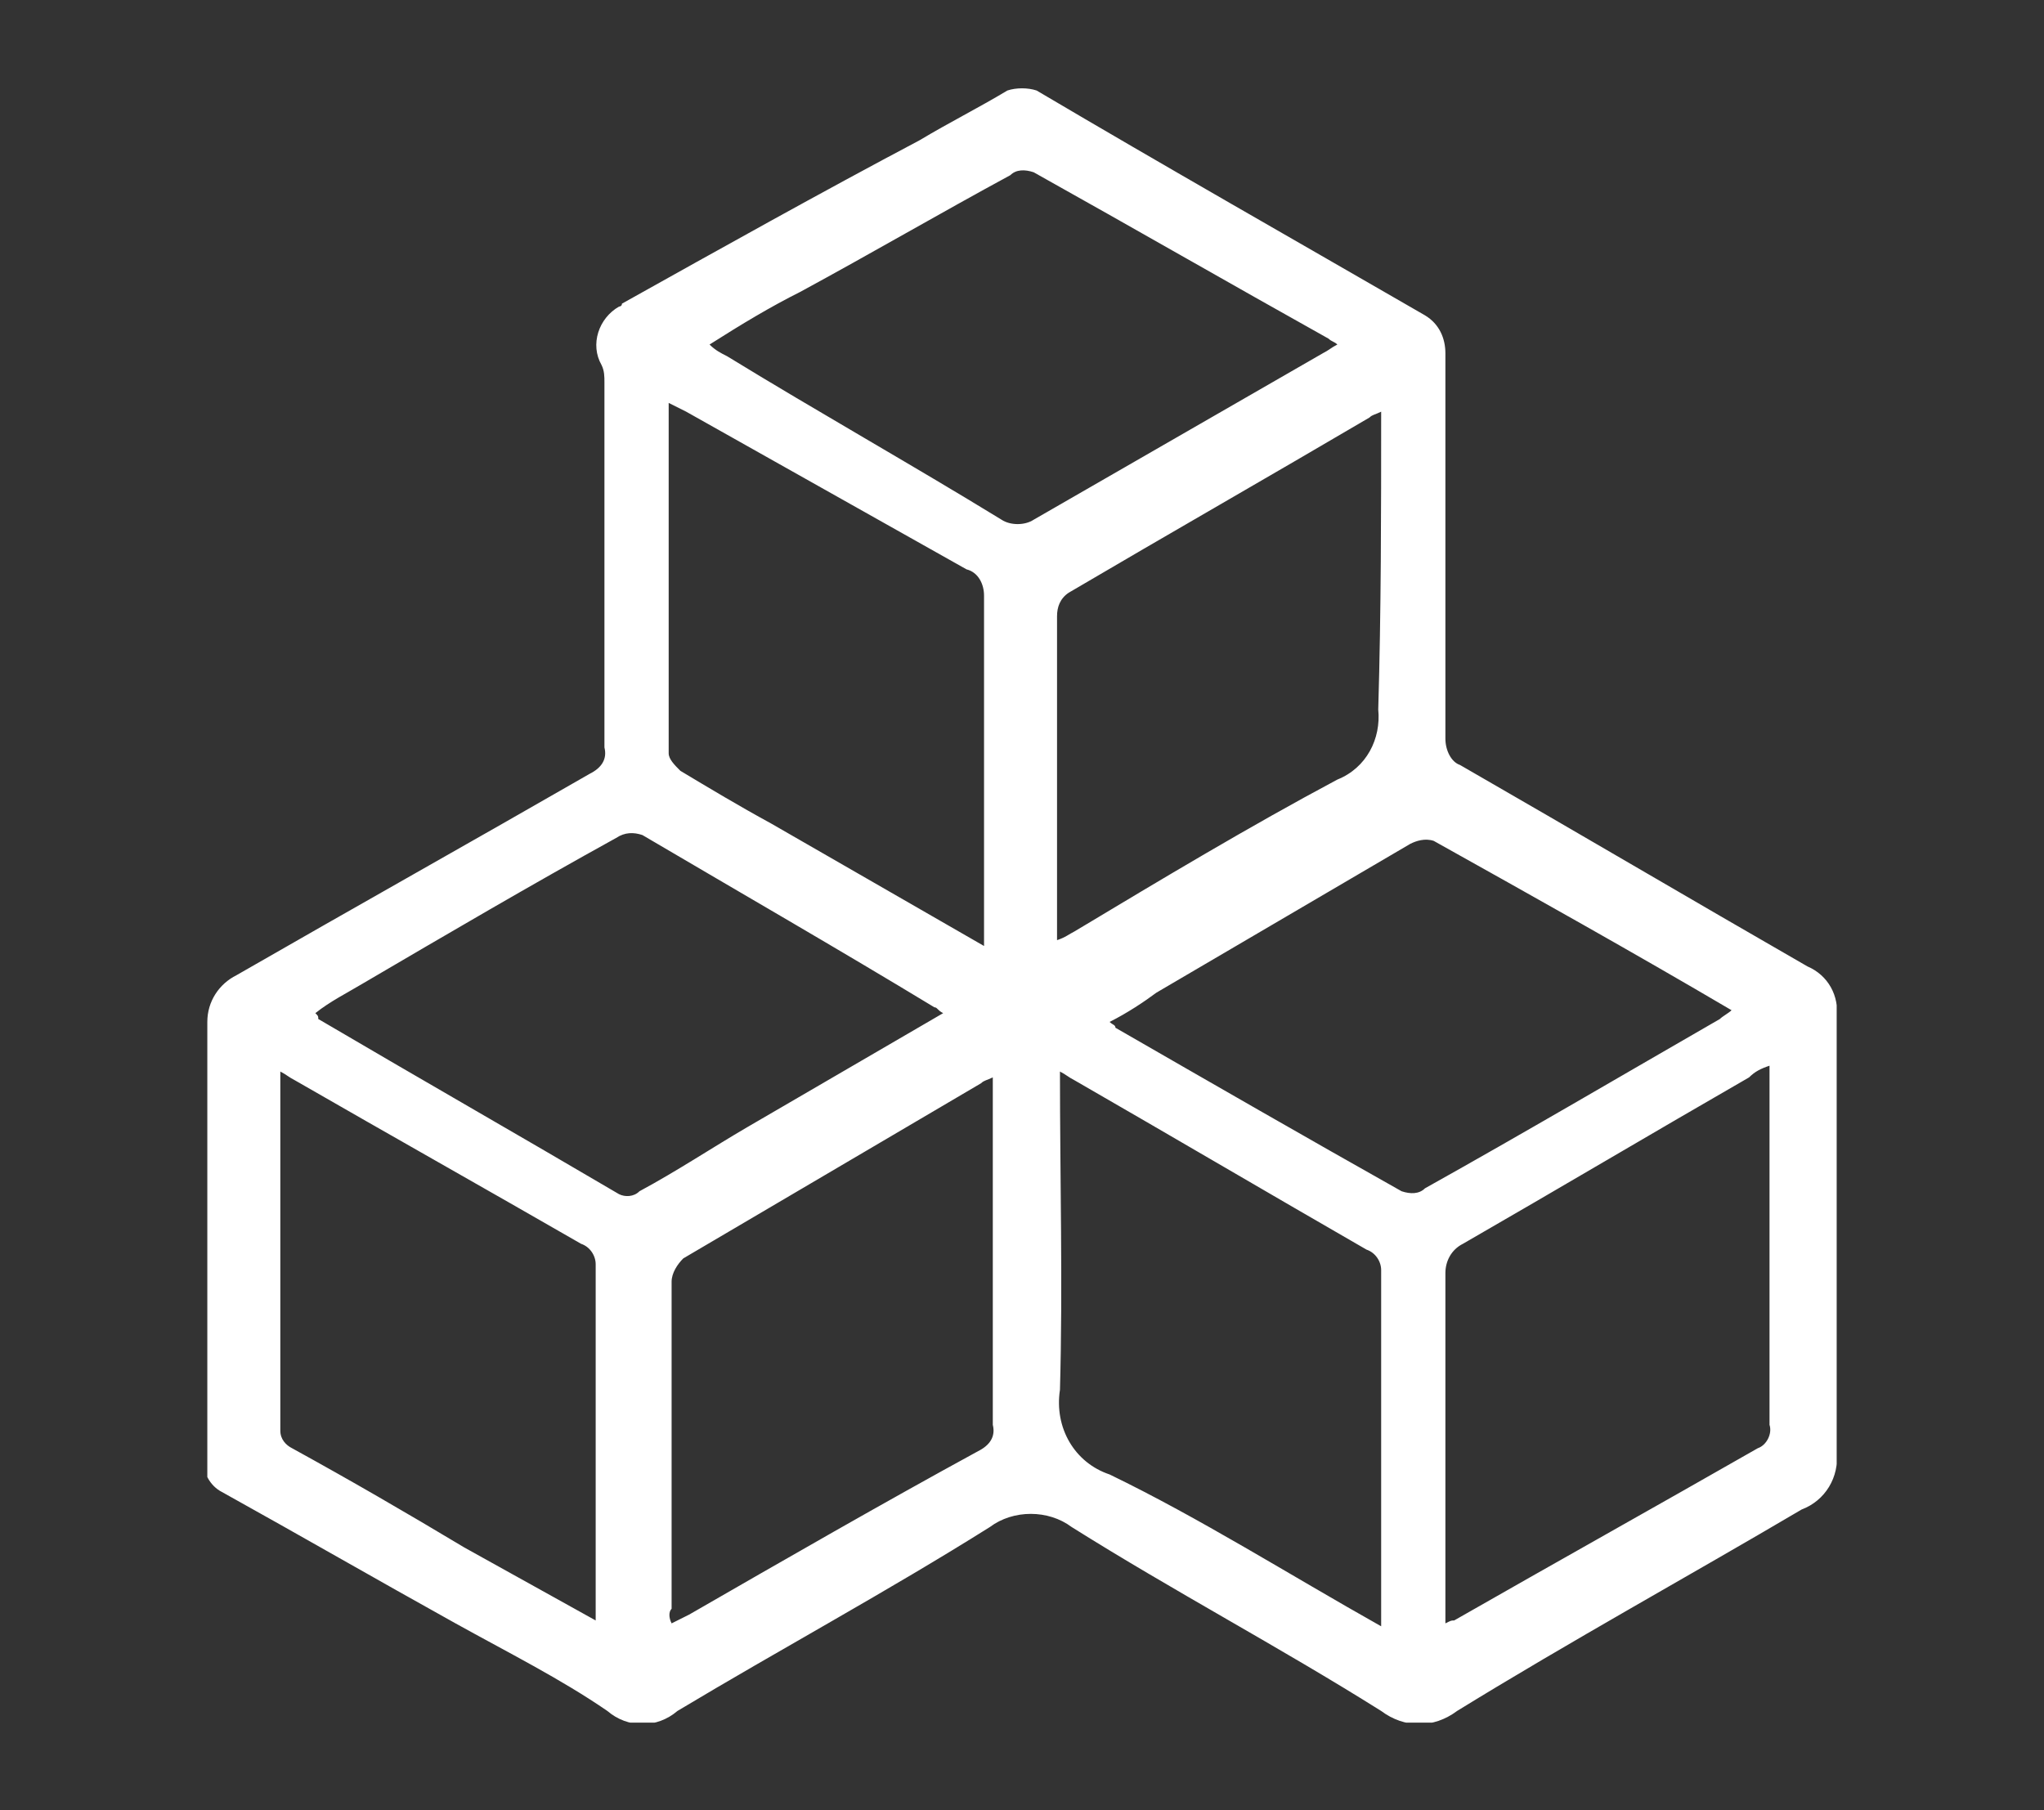 <?xml version="1.0" encoding="utf-8"?>
<!-- Generator: Adobe Illustrator 27.4.0, SVG Export Plug-In . SVG Version: 6.00 Build 0)  -->
<svg version="1.1" id="Layer_1" xmlns="http://www.w3.org/2000/svg" xmlns:xlink="http://www.w3.org/1999/xlink" x="0px" y="0px"
	 viewBox="0 0 70 62" style="enable-background:new 0 0 70 62;" xml:space="preserve">
<rect x="0" y="0" width="70" height="62" fill="#333333" stroke="none"/>
<style type="text/css">
	.st0{clip-path:url(#SVGID_00000094596975790603084450000012091245523978702777_);}
	.st1{fill:#FFFFFF;}
</style>
<g id="Group_326" transform="translate(-783 -2418)">
	<g id="Group_230" transform="translate(-26)">
		<g id="Group_160" transform="translate(809 2418)">
			<g>
				<defs>
					<rect id="SVGID_1_" x="7.1" y="2.9" width="55.8" height="56.1"/>
				</defs>
				<clipPath id="SVGID_00000173875846192277622230000016235235672092540320_">
					<use xlink:href="#SVGID_1_"  style="overflow:visible;"/>
				</clipPath>
				<g id="Group_159" style="clip-path:url(#SVGID_00000173875846192277622230000016235235672092540320_);">
					<path id="Path_320" class="st1" d="M7.1,42.5c0-2.5,0-5,0-7.5c0-0.7,0.4-1.3,1-1.6c4-2.3,8.1-4.6,12.1-6.9
						c0.4-0.2,0.6-0.5,0.5-0.9c0-4.2,0-8.4,0-12.5c0-0.2,0-0.4-0.1-0.6c-0.4-0.7-0.1-1.6,0.6-2c0,0,0.1,0,0.1-0.1
						c3.4-1.9,6.8-3.8,10.2-5.6c1-0.6,2-1.1,3-1.7c0.3-0.1,0.7-0.1,1,0c4.4,2.6,8.8,5.1,13.3,7.7c0.5,0.3,0.7,0.8,0.7,1.3
						c0,4.4,0,8.8,0,13.2c0,0.4,0.2,0.8,0.5,0.9c4,2.3,7.9,4.6,11.9,6.9c0.7,0.3,1.1,1,1,1.8c0,4.9,0,9.9,0,14.8
						c0.1,0.9-0.4,1.7-1.2,2c-3.9,2.3-7.9,4.5-11.8,6.9c-0.8,0.6-1.8,0.6-2.6,0c-3.5-2.2-7.1-4.1-10.6-6.3c-0.8-0.6-2-0.6-2.8,0
						c-3.5,2.2-7.2,4.2-10.7,6.3c-0.7,0.6-1.7,0.6-2.4,0c-1.6-1.1-3.4-2-5.2-3c-2.7-1.5-5.3-3-8-4.5c-0.4-0.2-0.7-0.7-0.6-1.2
						L7.1,42.5L7.1,42.5 M49.5,55.6c0.2-0.1,0.2-0.1,0.3-0.1c3.5-2,6.9-3.9,10.4-5.9c0.3-0.1,0.5-0.5,0.4-0.8c0-3.9,0-7.8,0-11.7
						c0-0.2,0-0.3,0-0.6c-0.3,0.1-0.5,0.2-0.7,0.4c-3.3,1.9-6.5,3.8-9.8,5.7c-0.4,0.2-0.6,0.6-0.6,1c0,3.3,0,6.5,0,9.8L49.5,55.6
						 M47.3,55.7c0-0.2,0-0.3,0-0.3c0-4,0-7.9,0-11.9c0-0.3-0.2-0.6-0.5-0.7c-3.3-1.9-6.7-3.9-10-5.8c-0.2-0.1-0.3-0.2-0.5-0.3
						c0,3.7,0.1,7.3,0,10.9c-0.2,1.3,0.5,2.5,1.7,2.9C41.1,52,44.1,53.9,47.3,55.7 M23,55.6c0.2-0.1,0.4-0.2,0.6-0.3
						c3.3-1.9,6.6-3.8,9.9-5.6c0.4-0.2,0.6-0.5,0.5-0.9c0-3.7,0-7.5,0-11.2c0-0.2,0-0.4,0-0.7c-0.2,0.1-0.3,0.1-0.4,0.2
						c-3.4,2-6.8,4-10.2,6c-0.2,0.2-0.4,0.5-0.4,0.8c0,3.7,0,7.5,0,11.2C22.9,55.2,22.9,55.4,23,55.6 M20.4,55.5c0-0.2,0-0.3,0-0.4
						c0-3.9,0-7.8,0-11.8c0-0.3-0.2-0.6-0.5-0.7c-3.3-1.9-6.5-3.7-9.8-5.6c-0.2-0.1-0.3-0.2-0.5-0.3c0,4.2,0,8.2,0,12.3
						c0,0.3,0.2,0.5,0.4,0.6c2,1.1,3.9,2.2,5.9,3.4L20.4,55.5 M32.3,34.7c-0.2-0.1-0.2-0.2-0.3-0.2c-3.3-2-6.6-3.9-10-5.9
						c-0.3-0.1-0.6-0.1-0.9,0.1c-2.9,1.6-5.8,3.3-8.7,5c-0.5,0.3-1.1,0.6-1.6,1c0.1,0.1,0.1,0.1,0.1,0.2c3.4,2,6.9,4,10.3,6
						c0.2,0.1,0.5,0.1,0.7-0.1c1.3-0.7,2.5-1.5,3.7-2.2L32.3,34.7 M33.7,32.4v-0.7c0-3.8,0-7.5,0-11.3c0-0.4-0.2-0.8-0.6-0.9
						c-3.2-1.8-6.4-3.6-9.6-5.4c-0.2-0.1-0.4-0.2-0.6-0.3c0,4.1,0,8,0,12c0,0.2,0.2,0.4,0.4,0.6c1,0.6,2,1.2,3.1,1.8L33.7,32.4
						 M24.3,11.8c0.2,0.2,0.4,0.3,0.6,0.4c3.1,1.9,6.3,3.7,9.4,5.6c0.3,0.2,0.8,0.2,1.1,0c3.3-1.9,6.6-3.8,9.9-5.7
						c0.2-0.1,0.3-0.2,0.5-0.3c-0.1-0.1-0.2-0.1-0.3-0.2c-3.4-1.9-6.7-3.8-10.1-5.7c-0.3-0.1-0.6-0.1-0.8,0.1
						c-2.4,1.3-4.8,2.7-7.2,4C26.4,10.5,25.4,11.1,24.3,11.8 M38,35c0.1,0.1,0.2,0.1,0.2,0.2c3.3,1.9,6.6,3.8,9.8,5.6
						c0.3,0.1,0.6,0.1,0.8-0.1c3.4-1.9,6.8-3.9,10.1-5.8c0.1-0.1,0.3-0.2,0.4-0.3c-3.4-2-6.8-3.9-10.2-5.8c-0.3-0.1-0.6,0-0.8,0.1
						c-2.9,1.7-5.8,3.4-8.7,5.1C39.2,34.3,38.6,34.7,38,35 M47.3,14.1c-0.2,0.1-0.3,0.1-0.4,0.2c-3.4,2-6.9,4-10.3,6
						c-0.3,0.2-0.4,0.5-0.4,0.8c0,3.5,0,7.1,0,10.6c0,0.2,0,0.3,0,0.5c0.3-0.1,0.4-0.2,0.6-0.3c3-1.8,6-3.6,9-5.2
						c1-0.4,1.5-1.4,1.4-2.4C47.3,20.9,47.3,17.6,47.3,14.1"/>
				</g>
			</g>
		</g>
	</g>
</g>
</svg>
